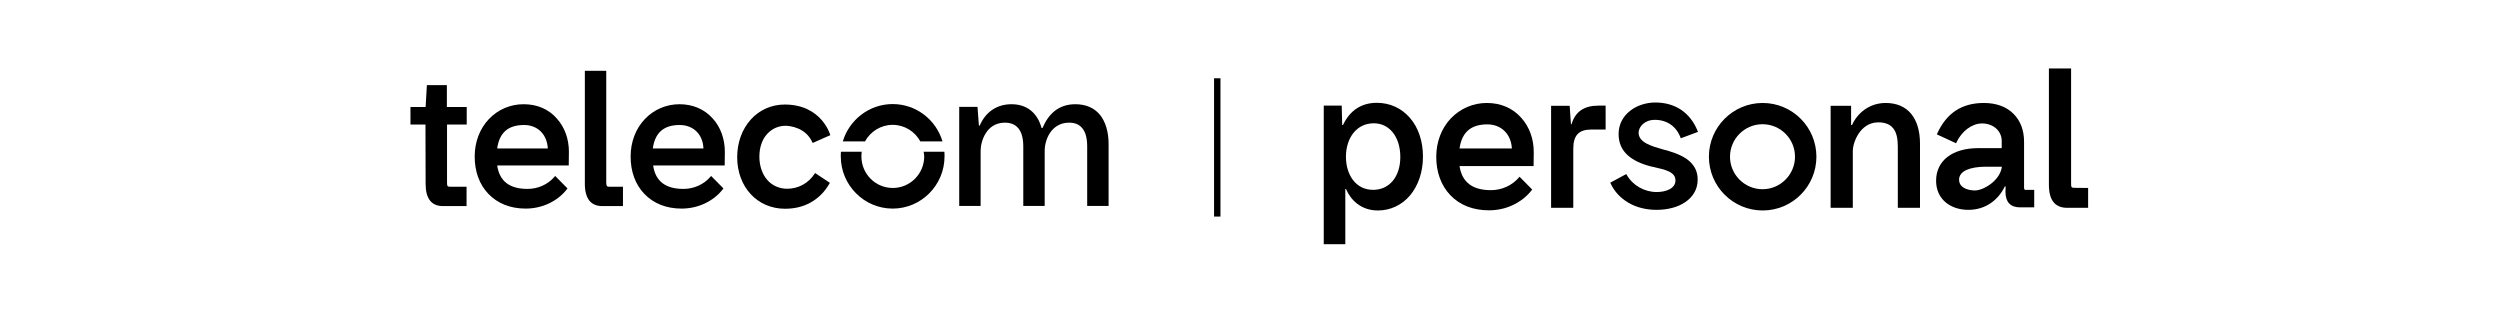 <?xml version="1.0" encoding="utf-8"?>
<!-- Generator: Adobe Illustrator 26.5.0, SVG Export Plug-In . SVG Version: 6.00 Build 0)  -->
<svg version="1.1" id="Layer_1" xmlns="http://www.w3.org/2000/svg" xmlns:xlink="http://www.w3.org/1999/xlink" x="0px" y="0px"
	 viewBox="0 0 1600 200" style="enable-background:new 0 0 1600 200;" xml:space="preserve">
<style type="text/css">
	.st0{fill:none;}
</style>
<g>
	<g>
		<path d="M286,54.5h-12.8l-0.8,14h-9.7v11.2h9.6l0.1,38c0,9.4,3.7,14.2,11.1,14.2h15.1v-12.4H288c-1.5,0-1.9-0.3-1.9-2.5V79.7h12.6
			V68.5H286V54.5z"/>
		<path d="M335.1,66.7c-8.5,0-16.4,3.4-22.2,9.5c-5.9,6.2-9.1,14.7-9.1,24c0,9.6,3,17.8,8.7,23.8c5.9,6.2,14.1,9.5,23.9,9.5
			c5.1,0,10.2-1.1,14.7-3.2c4.7-2.2,8.7-5.3,11.8-9.3l0.3-0.4l-7.9-8l-0.4,0.5c-4.3,5-10.6,7.8-17.3,7.8c-11.5,0-17.9-4.9-19.4-15
			h45.8v-0.5c0.1-4.4,0.1-6,0.1-8.3c0-8.1-2.7-15.7-7.7-21.2C351.2,69.9,343.9,66.7,335.1,66.7 M350.6,95h-32.4
			c1.4-10.1,7-15,17.2-15C344.1,80,350.1,86,350.6,95"/>
		<path d="M434.9,66.7c-8.5,0-16.4,3.4-22.2,9.5c-5.9,6.2-9.1,14.7-9.1,24c0,9.6,3,17.8,8.7,23.8c5.9,6.2,14.1,9.5,23.9,9.5
			c5.1,0,10.2-1.1,14.7-3.2c4.7-2.2,8.7-5.3,11.8-9.3l0.3-0.4l-7.9-8l-0.4,0.5c-4.3,5-10.6,7.8-17.3,7.8c-11.5,0-17.9-4.9-19.4-15
			h45.8v-0.5c0.1-4.4,0.1-6,0.1-8.3c0-8.1-2.7-15.7-7.7-21.2C450.9,69.9,443.4,66.7,434.9,66.7 M450.2,95h-32.4
			c1.4-10.1,7-15,17.2-15C443.7,80,449.9,86,450.2,95"/>
		<path d="M388.4,119c-0.2-0.3-0.4-1-0.4-2.1V45.3h-13.7v72.4c0,4.7,1,8.2,2.8,10.6c1.9,2.4,4.7,3.6,8.4,3.6h13.2v-12.4h-8.9
			C388.9,119.5,388.5,119.2,388.4,119"/>
		<path d="M704,73.5c-3.7-4.5-9.1-6.8-15.8-6.8c-5.2,0-9.7,1.5-13.3,4.4c-3.1,2.5-5.7,6.1-7.7,10.8h-0.6
			c-2.7-9.8-9.5-15.2-19.2-15.2c-9.4,0-16.6,4.9-20.4,13.7h-0.5l-0.9-12h-11.7v63.4h13.7V96.5c0-3,0.9-7.6,3.4-11.4
			c1.9-3,5.6-6.6,12.1-6.6c7.8,0,11.8,5.1,11.8,15.3v38h13.7V96.5c0-4,1.3-8.4,3.5-11.6c2-2.9,5.7-6.4,12.1-6.4
			c3.8,0,6.6,1.2,8.5,3.6c2.1,2.5,3.1,6.5,3.1,11.7v38h13.7V92.1C709.5,84.3,707.5,77.9,704,73.5"/>
		<path d="M521.5,111c-4,6.2-10.5,9.8-17.7,9.8c-5,0-9.6-2-12.8-5.7c-3.2-3.7-5-9-5-14.8c0-6.1,1.8-11.2,5.2-14.8
			c3-3.2,7.1-5,11.5-5h0.2h0.2c2.2,0.1,12.7,0.9,17,11l11.3-5c0,0-5.3-19.6-29.2-19.6c-8.4,0-16.1,3.4-21.7,9.6s-8.7,14.8-8.7,24.1
			c0,19.1,12.9,33,30.6,33c6.1,0,11.6-1.3,16.4-4c5-2.8,9.1-6.9,12.1-12.2l0.2-0.4l-9.5-6.3L521.5,111z"/>
		<path d="M571.3,79.9c7.6,0,14.3,4.3,17.7,10.6h14.2c-4.1-13.8-16.8-23.9-31.9-23.9c-15,0-27.8,10.1-31.9,23.9h14.2
			C557,84.2,563.7,79.9,571.3,79.9"/>
		<path d="M591.5,100.1c0,11.1-9,20.2-20.1,20.2c-11.1,0-20.1-9-20.1-20.2c0-1,0.1-2,0.2-3h-13.3c-0.1,1-0.1,2-0.1,3
			c0,18.4,14.9,33.4,33.2,33.4c18.3,0,33.2-15,33.2-33.4c0-1,0-2-0.1-3h-13.3C591.3,98.1,591.5,99.1,591.5,100.1"/>
		<path d="M951.6,65.9c-8.8,0-16.9,3.5-23,9.8c-6.1,6.4-9.4,15.2-9.4,24.7c0,9.8,3.1,18.3,9,24.5c6.1,6.4,14.6,9.7,24.7,9.7
			c5.3,0,10.5-1.1,15.2-3.3c4.9-2.3,9-5.5,12.2-9.6l0.3-0.4l-8.1-8.2l-0.4,0.5c-4.4,5.1-10.9,8.1-17.9,8.1
			c-11.9,0-18.5-5.1-20.1-15.4h47.4v-0.5c0.1-4.6,0.1-6.2,0.1-8.5c0-8.4-2.8-16.1-7.9-21.8C968.2,69.2,960.5,65.9,951.6,65.9
			 M967.6,95h-33.5c1.5-10.4,7.3-15.4,17.8-15.4C960.8,79.6,967.1,85.8,967.6,95"/>
		<path d="M1128.1,65.9c-19,0-34.4,15.4-34.4,34.4s15.4,34.4,34.4,34.4s34.4-15.4,34.4-34.4S1147.1,65.9,1128.1,65.9 M1148.8,100.3
			c0,11.4-9.3,20.8-20.8,20.8c-11.4,0-20.8-9.3-20.8-20.8c0-11.4,9.3-20.8,20.8-20.8S1148.8,88.8,1148.8,100.3"/>
		<path d="M881.2,65.8c-9.9,0-17.2,4.8-21.7,14.2H859l-0.3-12.4h-11.5v88.7H861v-35.4h0.4c1.7,3.9,4.1,7.1,7.1,9.4
			c3.7,2.9,8.2,4.4,13.4,4.4c7.9,0,15.2-3.4,20.5-9.6c5.3-6.3,8.3-15.1,8.3-24.9c0-9.7-2.9-18.5-8.3-24.7
			C897,69.2,889.5,65.8,881.2,65.8 M896.2,100.5c0,12.6-7,21-17.4,21c-5.3,0-9.8-2.2-12.9-6.3c-2.9-3.8-4.5-9.1-4.5-14.9
			c0-5.9,1.7-11.3,4.7-15.1c3.2-4.1,7.8-6.3,13.1-6.3c5,0,9.2,2.1,12.3,6C894.6,88.9,896.2,94.3,896.2,100.5"/>
		<path d="M1005.8,79.5h-0.4l-0.8-11.8h-11.9V133h14.2V95.2c0-8.6,3.5-12.3,11.6-12.3h9.1V67.6h-4.6
			C1013.8,67.6,1008.1,71.5,1005.8,79.5"/>
		<path d="M1059.1,76.7c7.7,0,13.7,4.1,16.4,11.3l0.2,0.5l11-4.1l-0.2-0.5c-2.3-5.8-5.8-10.3-10.4-13.5c-4.7-3.2-10.3-4.8-16.7-4.8
			c-5.9,0-11.8,1.9-16.1,5.3c-4.8,3.7-7.4,9-7.4,14.9c0,5.6,2,10.2,6,13.7c3.4,3,8.1,5.3,14.6,7l0,0c0.5,0.1,0.9,0.2,1.4,0.3
			c3.9,0.9,7.7,1.7,10.3,3c2.8,1.4,4.1,3.2,4.1,5.7c0,5.1-6,7.4-12,7.4c-7.9,0-15.3-4.2-19.2-11l-0.3-0.5l-10.2,5.5l0.2,0.5
			c2.4,5.2,6.4,9.5,11.5,12.4c5.1,3,11.3,4.5,17.9,4.5c7.1,0,13.6-1.7,18.3-4.9c5.2-3.5,8-8.5,8-14.3c0.1-5.6-2.3-10-7.1-13.4
			c-4.5-3.1-10.5-4.9-15.2-6.1c-7.3-2.1-15.5-4.4-15.5-10.7C1048.8,81,1052.6,76.7,1059.1,76.7"/>
		<path d="M1206.8,65.9c-4.9,0-9.6,1.5-13.4,4.2c-3.5,2.5-6.3,5.9-8.1,9.9h-0.6V67.7h-13.1V133h14.2V96.6c0-2.8,1.2-7.3,3.8-11.2
			c2.2-3.2,6.1-7.1,12.5-7.1c4.4,0,7.6,1.3,9.6,3.9c2,2.5,2.9,6.3,2.9,11.6V133h14.2V92c0-8.1-1.9-14.5-5.6-19.1
			C1219.4,68.3,1213.9,65.9,1206.8,65.9"/>
		<path d="M1295.4,120.1V90.7c0-7.3-2.3-13.4-6.7-17.8c-4.5-4.6-11.1-7-19-7c-14.1,0-23.9,6.4-29.9,19.6l-0.2,0.5l12.3,5.7l0.2-0.5
			c3.4-7.3,10-12.2,16.4-12.2c7.2,0,12.6,4.8,12.6,11.2v4.6h-14.9c-16.7,0-27.1,8-27.1,20.9c0,5.6,2.1,10.4,6,13.7
			c3.7,3.2,8.9,4.9,14.7,4.9c5.3,0,10.3-1.5,14.4-4.4c3.8-2.6,6.8-6.3,8.9-10.6h0.5l-0.1,3.5c0,6.5,3.2,9.9,9.2,9.9h9.2v-11.2h-5.5
			C1295.7,121.8,1295.4,120.8,1295.4,120.1 M1281.2,106.7c-0.5,3.9-2.9,7.7-6.7,10.7c-3.4,2.7-7.6,4.5-10.6,4.5
			c-2.8,0-5.4-0.7-7.2-1.8c-1.9-1.2-2.9-3-2.9-5.1c0-2.7,1.7-4.9,4.9-6.3c3-1.3,7.2-2,12.1-2L1281.2,106.7z"/>
		<path d="M1327.4,120.2c-1,0-1.3-0.2-1.5-0.4c-0.3-0.3-0.4-1-0.4-2.1V43.8h-14.2v74.6c0,4.8,1,8.5,2.9,10.9s4.9,3.7,8.6,3.7h13.6
			v-12.7L1327.4,120.2L1327.4,120.2z"/>
		<polyline points="777,50.1 777,138.6 781.1,138.6 781.1,50.1 		"/>
	</g>
	<rect x="196.5" class="st0" width="1206.9" height="200"/>
</g>
</svg>
